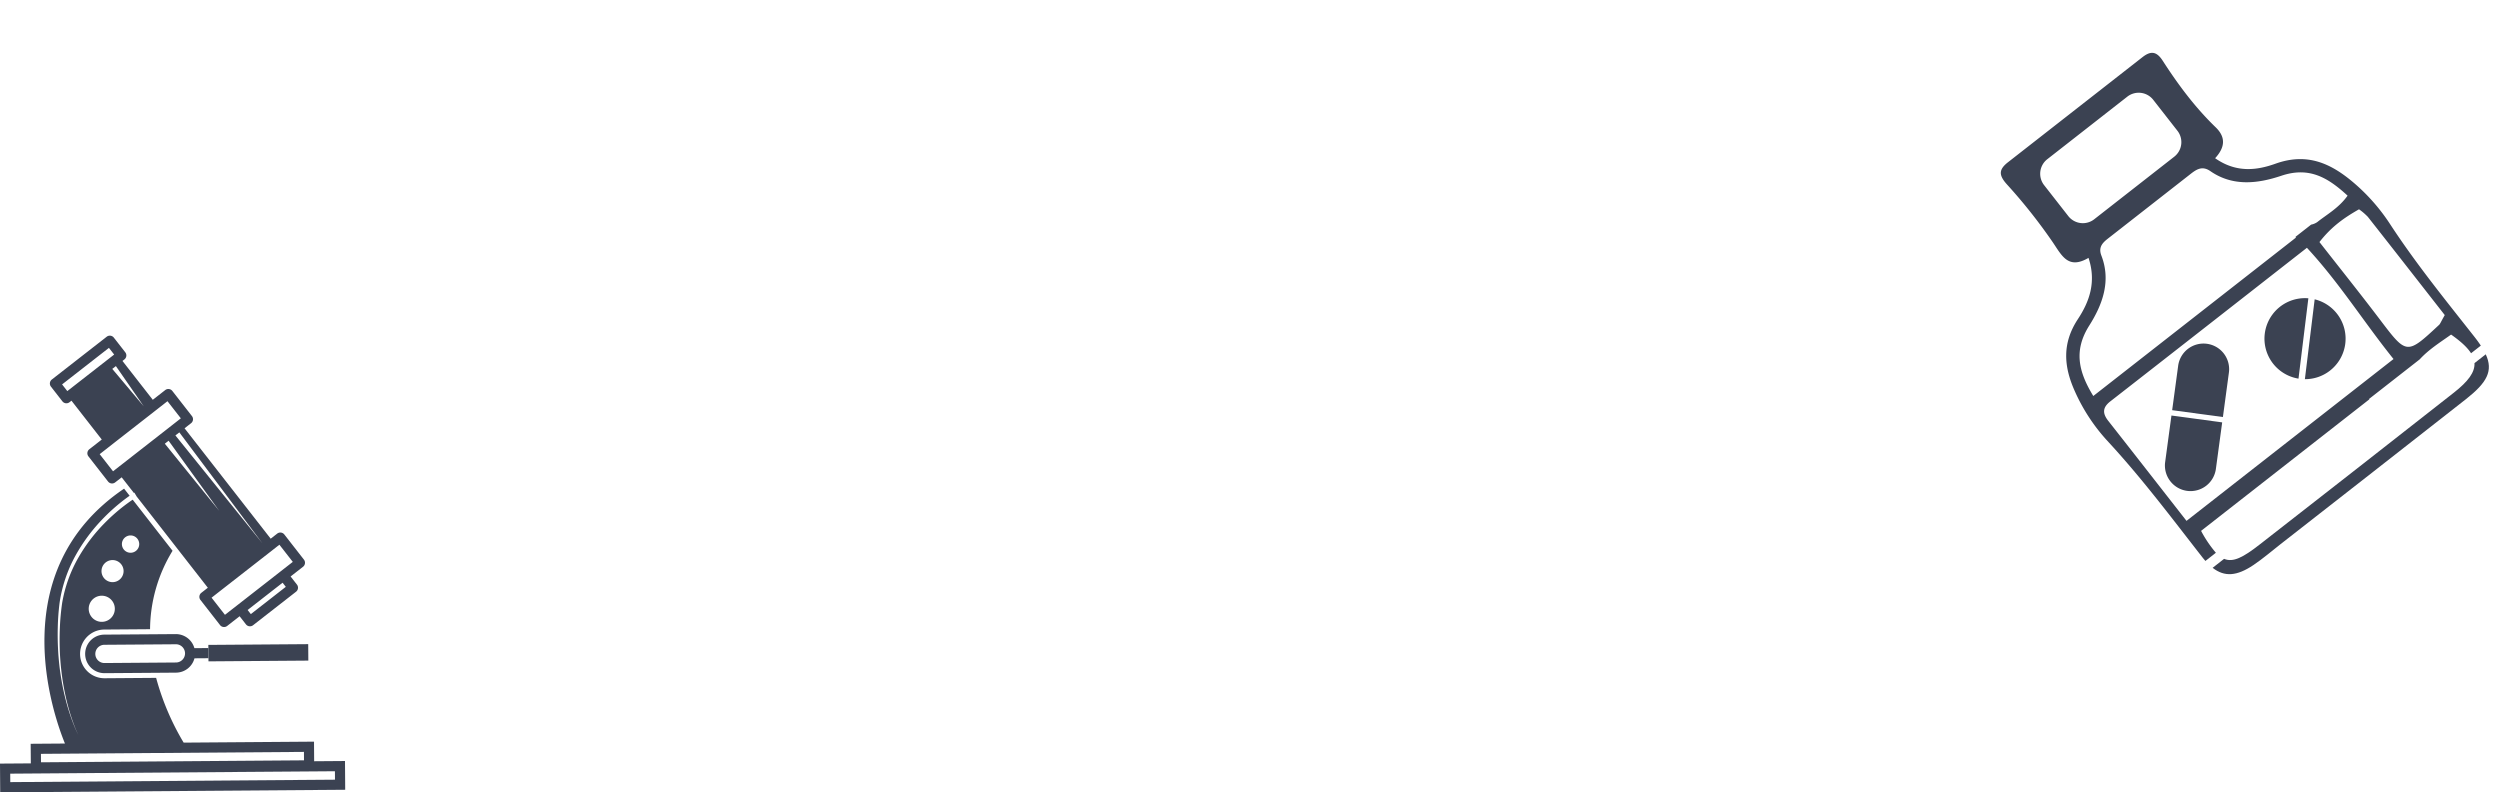 <svg xmlns="http://www.w3.org/2000/svg" width="1070.146" height="339.17" viewBox="0 0 1070.146 339.17">
  <g id="Group_25" data-name="Group 25" transform="translate(-99.481 -428.83)">
    <g id="Layer_2" data-name="Layer 2" transform="matrix(0.788, -0.616, 0.616, 0.788, 927.345, 523.039)">
      <g id="Layer_2-2" data-name="Layer 2" transform="translate(0.02)">
        <path id="Path_2" data-name="Path 2" d="M131.722,394.656a10.955,10.955,0,1,0-15.3-15.682L102.75,392.311,118.047,408Z" transform="translate(-72.57 -265.441)" fill="#3b4252"/>
        <path id="Path_3" data-name="Path 3" d="M55.715,467.007l14.325-13.972-8.284-8.5L54.74,437.35,40.415,451.325a10.955,10.955,0,1,0,15.3,15.682Z" transform="translate(-26.214 -308.867)" fill="#3b4252"/>
        <path id="Path_4" data-name="Path 4" d="M289.437,414.512A17.333,17.333,0,0,0,264.936,439Z" transform="translate(-183.845 -289.47)" fill="#3b4252"/>
        <path id="Path_5" data-name="Path 5" d="M293.628,460.556a17.333,17.333,0,0,0,13.611-28.076L282.89,456.825a17.251,17.251,0,0,0,10.738,3.731Z" transform="translate(-199.79 -305.428)" fill="#3b4252"/>
        <path id="Path_6" data-name="Path 6" d="M135.268,653.614q-52.739.115-105.466.018c-9.019,0-13.775-.881-15.814-4.542H7.76c1.572,6.313,6,9.2,14.43,9.818,4.9.355,9.853.106,14.783.106,33.52,0,67.04.056,100.562-.021,11.654-.026,16.8-2.312,18.59-9.9H150C147.771,652.3,143.014,653.6,135.268,653.614Z" transform="translate(-5.486 -458.403)" fill="#3b4252"/>
        <path id="Path_7" data-name="Path 7" d="M8.137,175.187H99.548v-.206h27.515c5.623-.949,11.393-.338,17.11-.082,1.469,4.815,2.106,8.611,1.807,11.557h5.309c.118-1.469.17-3.073.165-4.836-.07-20.044-.438-40.08,1.266-60.095a82.23,82.23,0,0,0-1.375-23.549c-2.579-12.6-7.767-22.48-21.3-26.966-7.87-2.609-15.667-7.018-18.949-17.771,6.363-1.061,9.169-4.319,8.331-10.306-1.7-12.092-1.41-24.251-.311-36.346.47-5.047-1.545-6.572-5.958-6.572Q76.69.018,40.2,0C35.17,0,33.607,1.833,34,7.247a229.908,229.908,0,0,1,.206,31.49c-.455,6.918-2.083,13.4,7.932,14.727C38.443,63.855,30.676,68.532,22.4,71.323,10.608,75.3,5.144,83.606,2.385,94.778A78.468,78.468,0,0,0,.276,120.225c1.789,21.328,1.357,42.68,1.334,64.043,0,.767.024,1.5.065,2.2H7.359A50.824,50.824,0,0,1,8.137,175.187Zm139-61.931c.068,17.95.041,35.9.041,53.4-3.264,1.34-3.837,1.745-4.445,1.8-18.951,1.648-18.881,1.6-18.6-17.374.206-14,.041-28.009.041-42.078,8.285-2.074,14.933-1.645,21.977-.614A26.05,26.05,0,0,1,147.137,113.256ZM46.337,17.242a7.906,7.906,0,0,1,7.906-7.906H97.721a7.906,7.906,0,0,1,7.9,7.906V34.049a7.906,7.906,0,0,1-7.9,7.906H54.242a7.906,7.906,0,0,1-7.906-7.906ZM24.53,76.493c9.874-3.525,19.125-9.128,22.541-20.379,1.29-4.257,4.6-4.028,7.911-4.031h43.35c3.39,0,6.463.085,7.759,4.277,3.481,11.193,12.785,16.745,22.677,20.235,11.936,4.207,15.276,12.956,17.121,24.19-6.169,1.824-11.71.881-17.168.911a6.889,6.889,0,0,1-2.753-.761h-8.478c-.032.123-.053.241-.088.367H7.341C8.754,89.073,12.749,80.715,24.53,76.493ZM5.837,113.562c0-4.042,1.607-5.967,5.826-5.961,35.368.062,70.732.035,106.776.035,1.722,20.494-.408,40.024-.123,60.336H5.86C5.86,149.491,5.89,131.526,5.837,113.562Z" transform="translate(-0.02)" fill="#3b4252"/>
      </g>
    </g>
    <g id="Layer_2-3" data-name="Layer 2" transform="translate(99.481 572.485)">
      <g id="Layer_1" data-name="Layer 1" transform="translate(0 0.028)">
        <path id="Path_158" data-name="Path 158" d="M245.856,98.948a2.174,2.174,0,0,0,.376-3.049l-8.387-10.76a2.174,2.174,0,0,0-3.055-.376l-1.075.837-1.708,1.337L195.136,39.681l1.708-1.336,1.076-.839a2.174,2.174,0,0,0,.374-3.05L189.908,23.7a2.174,2.174,0,0,0-3.052-.377L183.3,26.1l-1.774,1.384-.115-.155L168.553,10.851l.831-.649a2.174,2.174,0,0,0,.376-3.049L164.851.861A2.174,2.174,0,0,0,161.8.49L138.319,18.8a2.174,2.174,0,0,0-.376,3.049l4.9,6.292a2.174,2.174,0,0,0,1.448.82,1.918,1.918,0,0,0,.283.017,2.174,2.174,0,0,0,1.32-.466l.831-.648,12.857,16.482.116.148-1.771,1.381-3.561,2.779a2.174,2.174,0,0,0-.376,3.049l8.395,10.76a2.174,2.174,0,0,0,1.446.82,2.465,2.465,0,0,0,.283.017,2.174,2.174,0,0,0,1.32-.466L166.51,62l1.708-1.336,2.839,3.637,2.384,3.047c.124-.079.207-.129.207-.129l.988,1.66,16.621,21.313,13.837,17.737-1.708,1.337-1.075.839a2.174,2.174,0,0,0-.376,3.049l8.387,10.76a2.174,2.174,0,0,0,3.05.376l5.33-4.158,2.71,3.474a2.174,2.174,0,0,0,3.05.376l18.4-14.349a2.174,2.174,0,0,0,.377-3.05l-2.71-3.474Zm-4.388-2.089-.179.14-3.439,2.682-1.708,1.336-1.708,1.337-14.967,11.676-1.708,1.336L216.05,116.7l-3.47,2.7-.155.124-.185-.236-5.546-7.1,1.075-.837,1.708-1.337,1.708-1.336.071-.056,1.651-1.283,16.628-12.972,1.646-1.284.067-.051,1.708-1.337,1.708-1.337,1.075-.837,5.549,7.113Zm-49.006-60.6-1.708,1.336-1.708,1.337-1.708,1.337-16.618,12.97-1.708,1.337L167.3,55.908l-1.708,1.337-1.075.837L158.8,50.752l1.073-.839,1.708-1.336.829-.648,1.708-1.337,1.708-1.337,14.966-11.675,1.708-1.337,1.708-1.336.832-.648,1.708-1.336,1.075-.839,5.72,7.331Zm-29.7-31.006L165,8.113,144.94,23.757l-2.233-2.866Zm2.979,7.8,7.8,11.26,4.122,5.956.016.02-.017-.019L164.19,14.255h0ZM188.307,45.01l21.661,30.009-23.28-28.747Zm4.593-3.583L228.365,88.8,215.531,72.882,191.214,42.735l.5-.387Zm30.6,77.791-1.373-1.76L237.1,105.782l1.375,1.76Z" transform="translate(-116.132 -0.028)" fill="#3b4252"/>
        <rect id="Rectangle_394" data-name="Rectangle 394" width="42.75" height="7.045" transform="translate(89.184 132.371) rotate(-0.43)" fill="#3b4252"/>
        <path id="Path_159" data-name="Path 159" d="M273.513,822.569l-10.981.081-19.614.141a8.25,8.25,0,1,0,.124,16.5l21.557-.156,9.036-.068a8.232,8.232,0,0,0,7.885-6.133l2.266-.017,3.717-.028-.033-4.349-3.717.028-2.266.017A8.232,8.232,0,0,0,273.513,822.569Zm3.97,8.221a3.909,3.909,0,0,1-3.883,3.932l-9.89.075-20.7.155a3.9,3.9,0,1,1-.059-7.808L262.728,827l10.817-.081A3.909,3.909,0,0,1,277.483,830.79Z" transform="translate(-198.274 -694.819)" fill="#3b4252"/>
        <path id="Path_160" data-name="Path 160" d="M0,539.4.092,551.7l147.677-1.1-.092-12.309-13.2.1-.062-8.387-55.8.418A109.524,109.524,0,0,1,66.832,502.7l-22.054.165a10.423,10.423,0,0,1-.155-20.846l19.614-.148a65.08,65.08,0,0,1,9.629-33.568L56.8,426.428c-.61.407-1.351.918-2.224,1.553a79.552,79.552,0,0,0-9.785,8.471,71.837,71.837,0,0,0-11.1,14.528,58.911,58.911,0,0,0-7.088,19.68,102.132,102.132,0,0,0-.98,10.695c-.155,3.536-.135,7.033,0,10.406.166,3.378.458,6.636.86,9.713s.932,5.967,1.5,8.614a91.24,91.24,0,0,0,3.653,12.571,47.275,47.275,0,0,0,1.943,4.575,47.046,47.046,0,0,1-2.031-4.526,91.324,91.324,0,0,1-3.9-12.529c-.631-2.64-1.191-5.537-1.673-8.617s-.822-6.36-1.048-9.761c-.2-3.4-.289-6.913-.2-10.5a102.112,102.112,0,0,1,.789-10.817,59.823,59.823,0,0,1,6.869-20.24A74.238,74.238,0,0,1,43.472,435.18a81.5,81.5,0,0,1,9.867-8.867q1.242-.932,2.153-1.567l-2.375-3.036c-52.1,35.236-30.331,96.829-25.316,109.1l-14.671.109.064,8.387Zm52.185-93.964a3.706,3.706,0,1,1,0,.006Zm-3.973,16.292a4.726,4.726,0,1,1,4.69-4.76,4.726,4.726,0,0,1-4.69,4.76ZM37.974,473.163a5.591,5.591,0,1,1,1.667,3.948A5.591,5.591,0,0,1,37.974,473.163ZM130.128,538l-112.578.845-.028-3.616,112.586-.84ZM4.377,543.709l138.989-1.038.026,3.617L4.4,547.326Z" transform="translate(0 -356.218)" fill="#3b4252"/>
      </g>
    </g>
  </g>
</svg>
